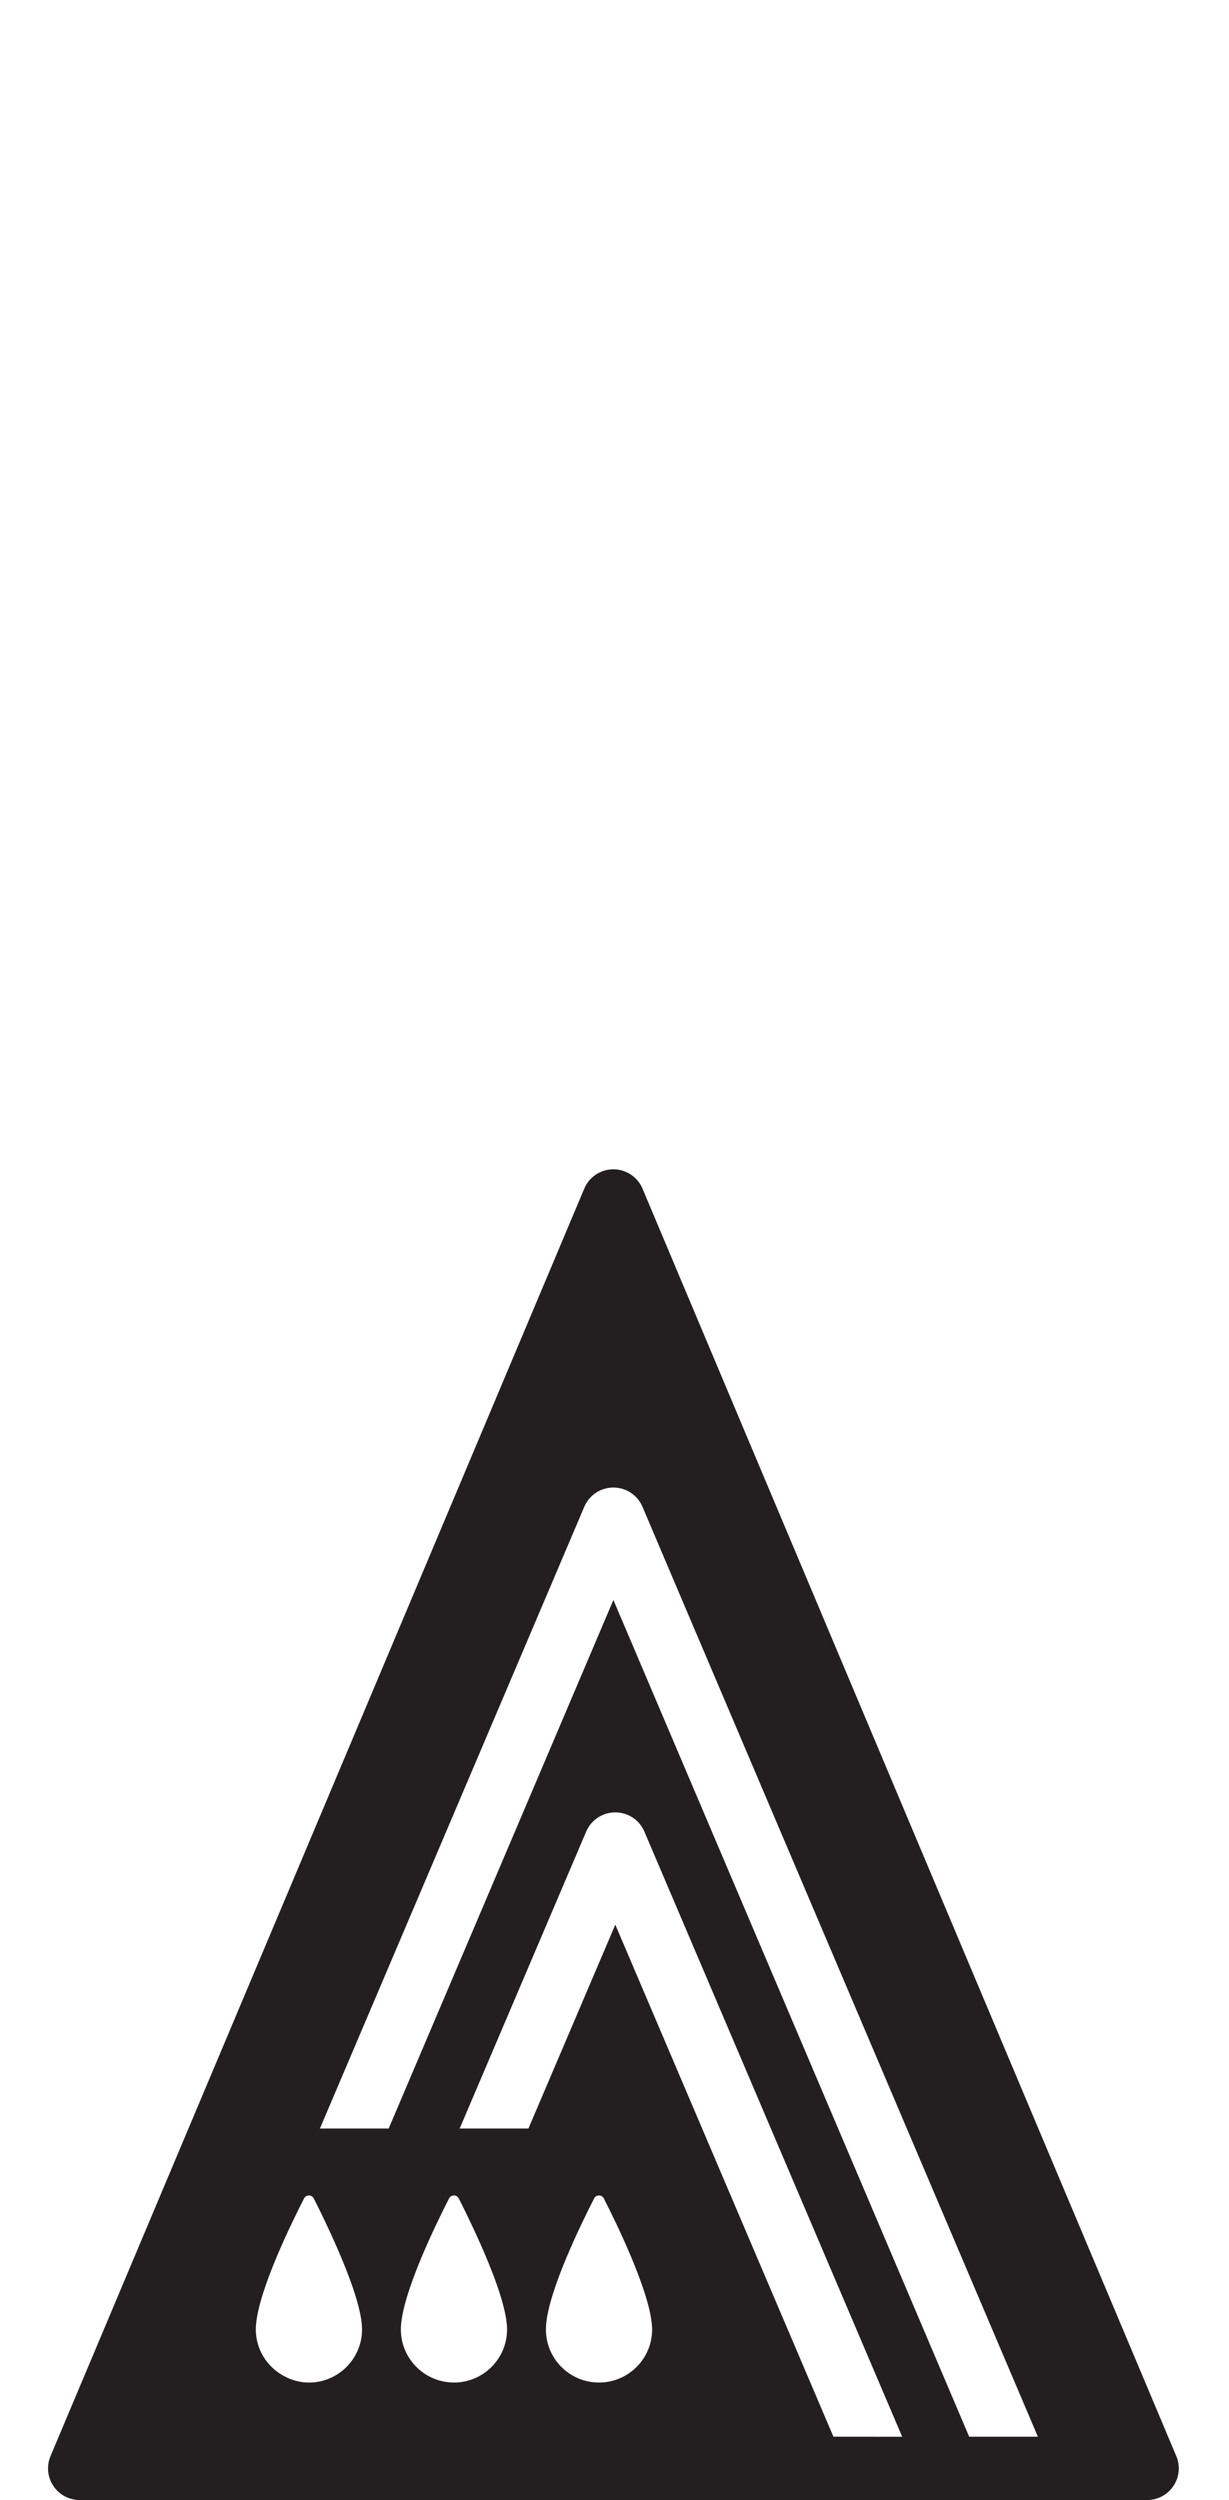 <?xml version="1.0" encoding="iso-8859-1"?>
<!-- Generator: Adobe Illustrator 16.0.0, SVG Export Plug-In . SVG Version: 6.00 Build 0)  -->
<!DOCTYPE svg PUBLIC "-//W3C//DTD SVG 1.1//EN" "http://www.w3.org/Graphics/SVG/1.1/DTD/svg11.dtd">
<svg version="1.1" xmlns="http://www.w3.org/2000/svg" xmlns:xlink="http://www.w3.org/1999/xlink" x="0px" y="0px"
	 width="37.954px" height="77.168px" viewBox="0 0 37.954 77.168" style="enable-background:new 0 0 37.954 77.168;"
	 xml:space="preserve">
<g id="Nest">
	<path style="fill:#231F20;" d="M36.326,75.813l-4.272-10.141l-6.979-16.563l-1.892-4.488l-2.333-5.538l-1.008-2.393
		c-0.152-0.361-0.507-0.597-0.9-0.597c-0.392,0-0.747,0.235-0.899,0.597l-1.008,2.393l-2.333,5.538l-1.891,4.488L5.496,66.471
		L1.56,75.813c-0.127,0.301-0.095,0.646,0.086,0.919c0.181,0.272,0.486,0.437,0.813,0.437h4.02h24.929h4.018
		c0.328,0,0.634-0.164,0.814-0.437C36.422,76.459,36.454,76.113,36.326,75.813z M8.755,73.334C8.248,73.056,7.9,72.523,7.9,71.903
		c0-0.049,0.003-0.103,0.008-0.158c0.001-0.008,0.001-0.013,0.002-0.021c0.105-1.099,1.098-3.117,1.48-3.865
		c0.063-0.122,0.237-0.122,0.3,0.002c0.169,0.33,0.456,0.915,0.733,1.552c0.35,0.805,0.685,1.699,0.747,2.306
		c0.001,0.012,0.002,0.021,0.003,0.032c0.004,0.054,0.007,0.104,0.007,0.152c0,0.906-0.734,1.64-1.64,1.64
		C9.254,73.543,8.989,73.463,8.755,73.334z M25.738,75.214l-6.736-15.805l-2.683,6.292h-2.123l3.907-9.166
		c0.153-0.359,0.507-0.592,0.898-0.592c0.391,0,0.744,0.232,0.898,0.592l7.962,18.681L25.738,75.214z M12.379,71.903
		c0-0.049,0.003-0.103,0.008-0.158c0-0.008,0.001-0.013,0.002-0.021c0.105-1.099,1.097-3.117,1.479-3.865
		c0.064-0.122,0.237-0.122,0.3,0.002c0.152,0.298,0.399,0.799,0.65,1.361c0.379,0.851,0.764,1.842,0.83,2.496
		c0.001,0.012,0.002,0.021,0.003,0.032c0.005,0.054,0.008,0.104,0.008,0.152c0,0.906-0.734,1.64-1.64,1.64
		c-0.342,0-0.659-0.104-0.922-0.284C12.665,72.964,12.379,72.468,12.379,71.903z M16.859,71.903c0-0.049,0.003-0.103,0.008-0.158
		c0.001-0.008,0.001-0.013,0.001-0.021c0.105-1.099,1.098-3.117,1.48-3.865c0.063-0.122,0.237-0.122,0.3,0.002
		c0.381,0.747,1.37,2.771,1.479,3.857c0.001,0.012,0.002,0.021,0.003,0.032c0.006,0.054,0.009,0.104,0.009,0.152
		c0,0.906-0.734,1.64-1.641,1.64C17.593,73.543,16.859,72.81,16.859,71.903z M29.931,75.216L18.943,49.387l-6.94,16.314H9.88
		l7.059-16.592l1.105-2.599c0.153-0.36,0.507-0.594,0.898-0.594c0.392,0,0.746,0.233,0.899,0.594l1.104,2.599l11.107,26.106H29.931z
		"/>
</g>
<g id="Layer_1">
</g>
</svg>
